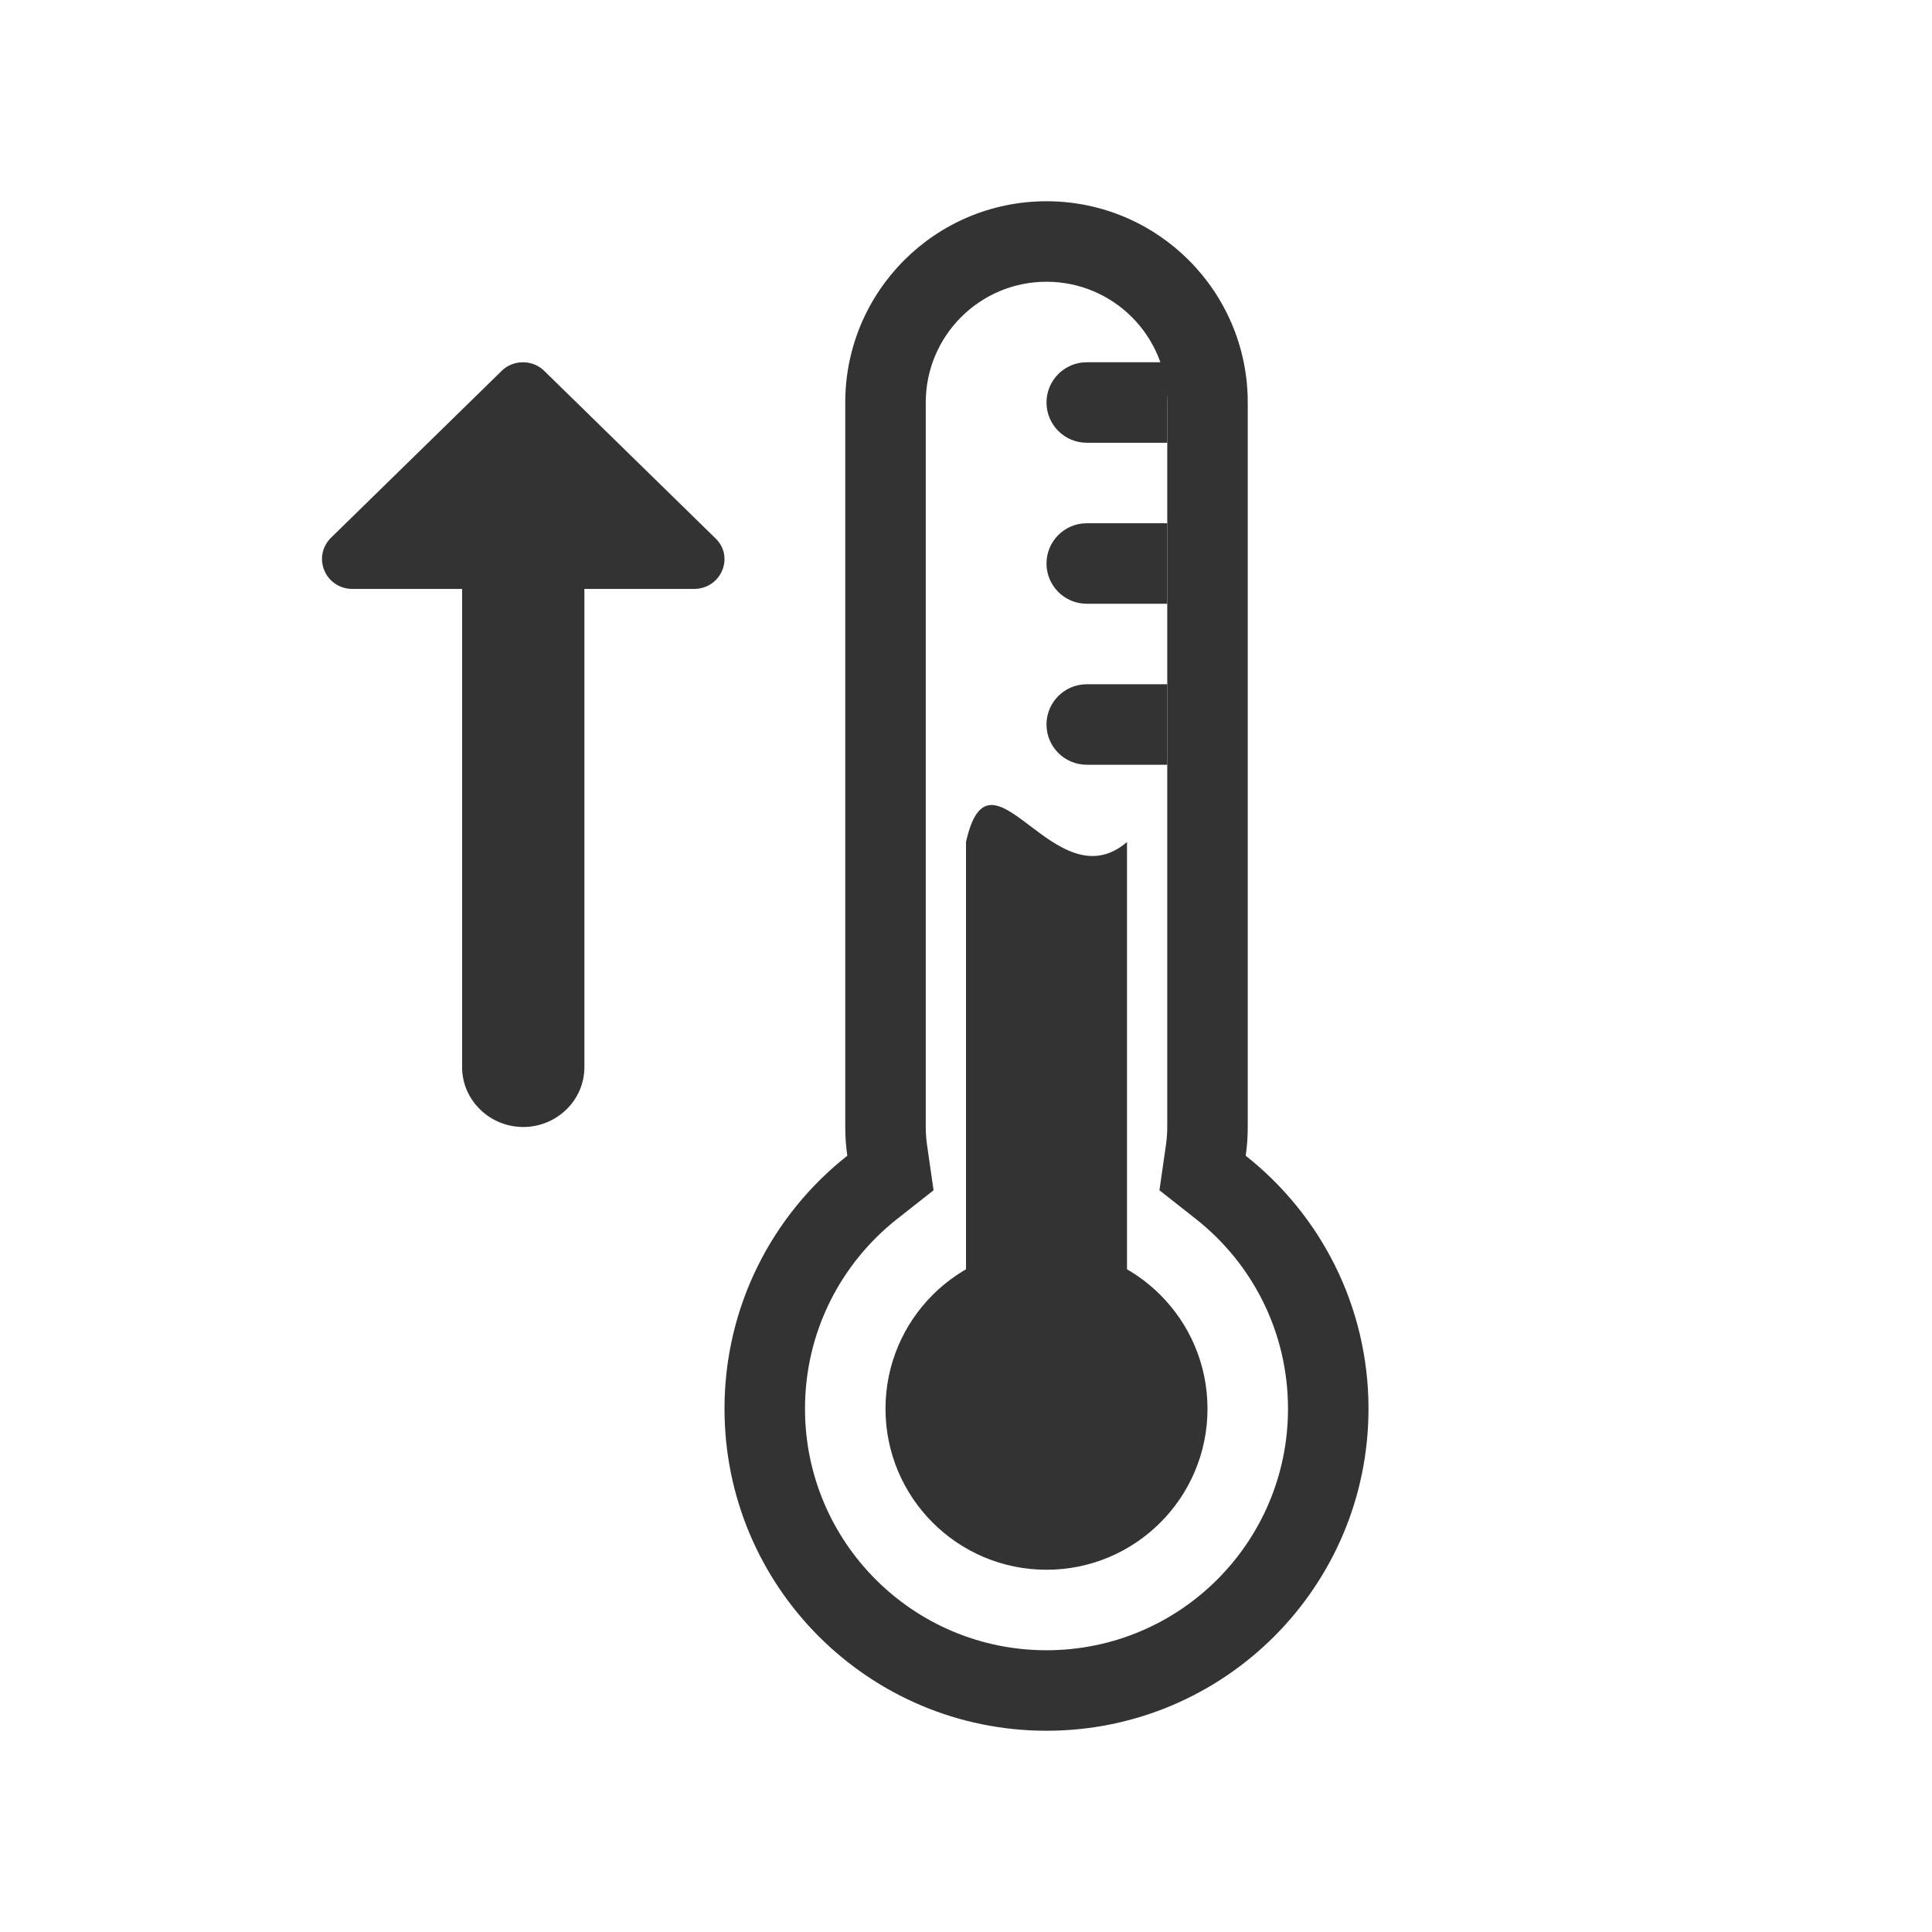 <svg width="48" height="48" viewBox="0 0 48 48" fill="none" xmlns="http://www.w3.org/2000/svg">
<path fill-rule="evenodd" clip-rule="evenodd" d="M23.194 29.572L22.289 30.285C20.891 31.387 20 33.089 20 35C20 38.314 22.686 41 26 41C29.314 41 32 38.314 32 35C32 33.089 31.109 31.387 29.711 30.285L28.806 29.572L28.97 28.431C28.989 28.291 29 28.148 29 28V10C29 8.343 27.657 7 26 7C24.343 7 23 8.343 23 10V28C23 28.148 23.011 28.291 23.03 28.431L23.194 29.572ZM21 10C21 7.239 23.239 5 26 5C28.761 5 31 7.239 31 10V28C31 28.242 30.983 28.481 30.949 28.714C32.807 30.179 34 32.45 34 35C34 39.418 30.418 43 26 43C21.582 43 18 39.418 18 35C18 32.45 19.193 30.179 21.051 28.714C21.017 28.481 21 28.242 21 28V10Z" fill="#333333"/>
<path d="M24 20.92C24.6 18.227 26.2 22.459 28 20.92C28 21.776 28 28.557 28 32.003C28 33.108 27.105 34 26 34C24.895 34 24 33.109 24 32.004C24 28.703 24 22.33 24 20.92Z" fill="#333333"/>
<path d="M30 35C30 37.209 28.209 39 26 39C23.791 39 22 37.209 22 35C22 32.791 23.791 31 26 31C28.209 31 30 32.791 30 35Z" fill="#333333"/>
<path d="M26 10C26 9.448 26.448 9 27 9H29V11H27C26.448 11 26 10.552 26 10Z" fill="#333333"/>
<path d="M26 14C26 13.448 26.448 13 27 13H29V15H27C26.448 15 26 14.552 26 14Z" fill="#333333"/>
<path d="M26 18C26 17.448 26.448 17 27 17H29V19H27C26.448 19 26 18.552 26 18Z" fill="#333333"/>
<path d="M12.468 9.21L8.23 13.354C7.744 13.829 8.078 14.632 8.762 14.632H11.481L11.481 26.515C11.481 27.332 12.165 28 13 28C13.835 28 14.519 27.332 14.519 26.515L14.519 14.632H17.238C17.922 14.632 18.256 13.829 17.77 13.369L13.532 9.225C13.243 8.928 12.757 8.928 12.468 9.21Z" fill="#333333"/>
</svg>
